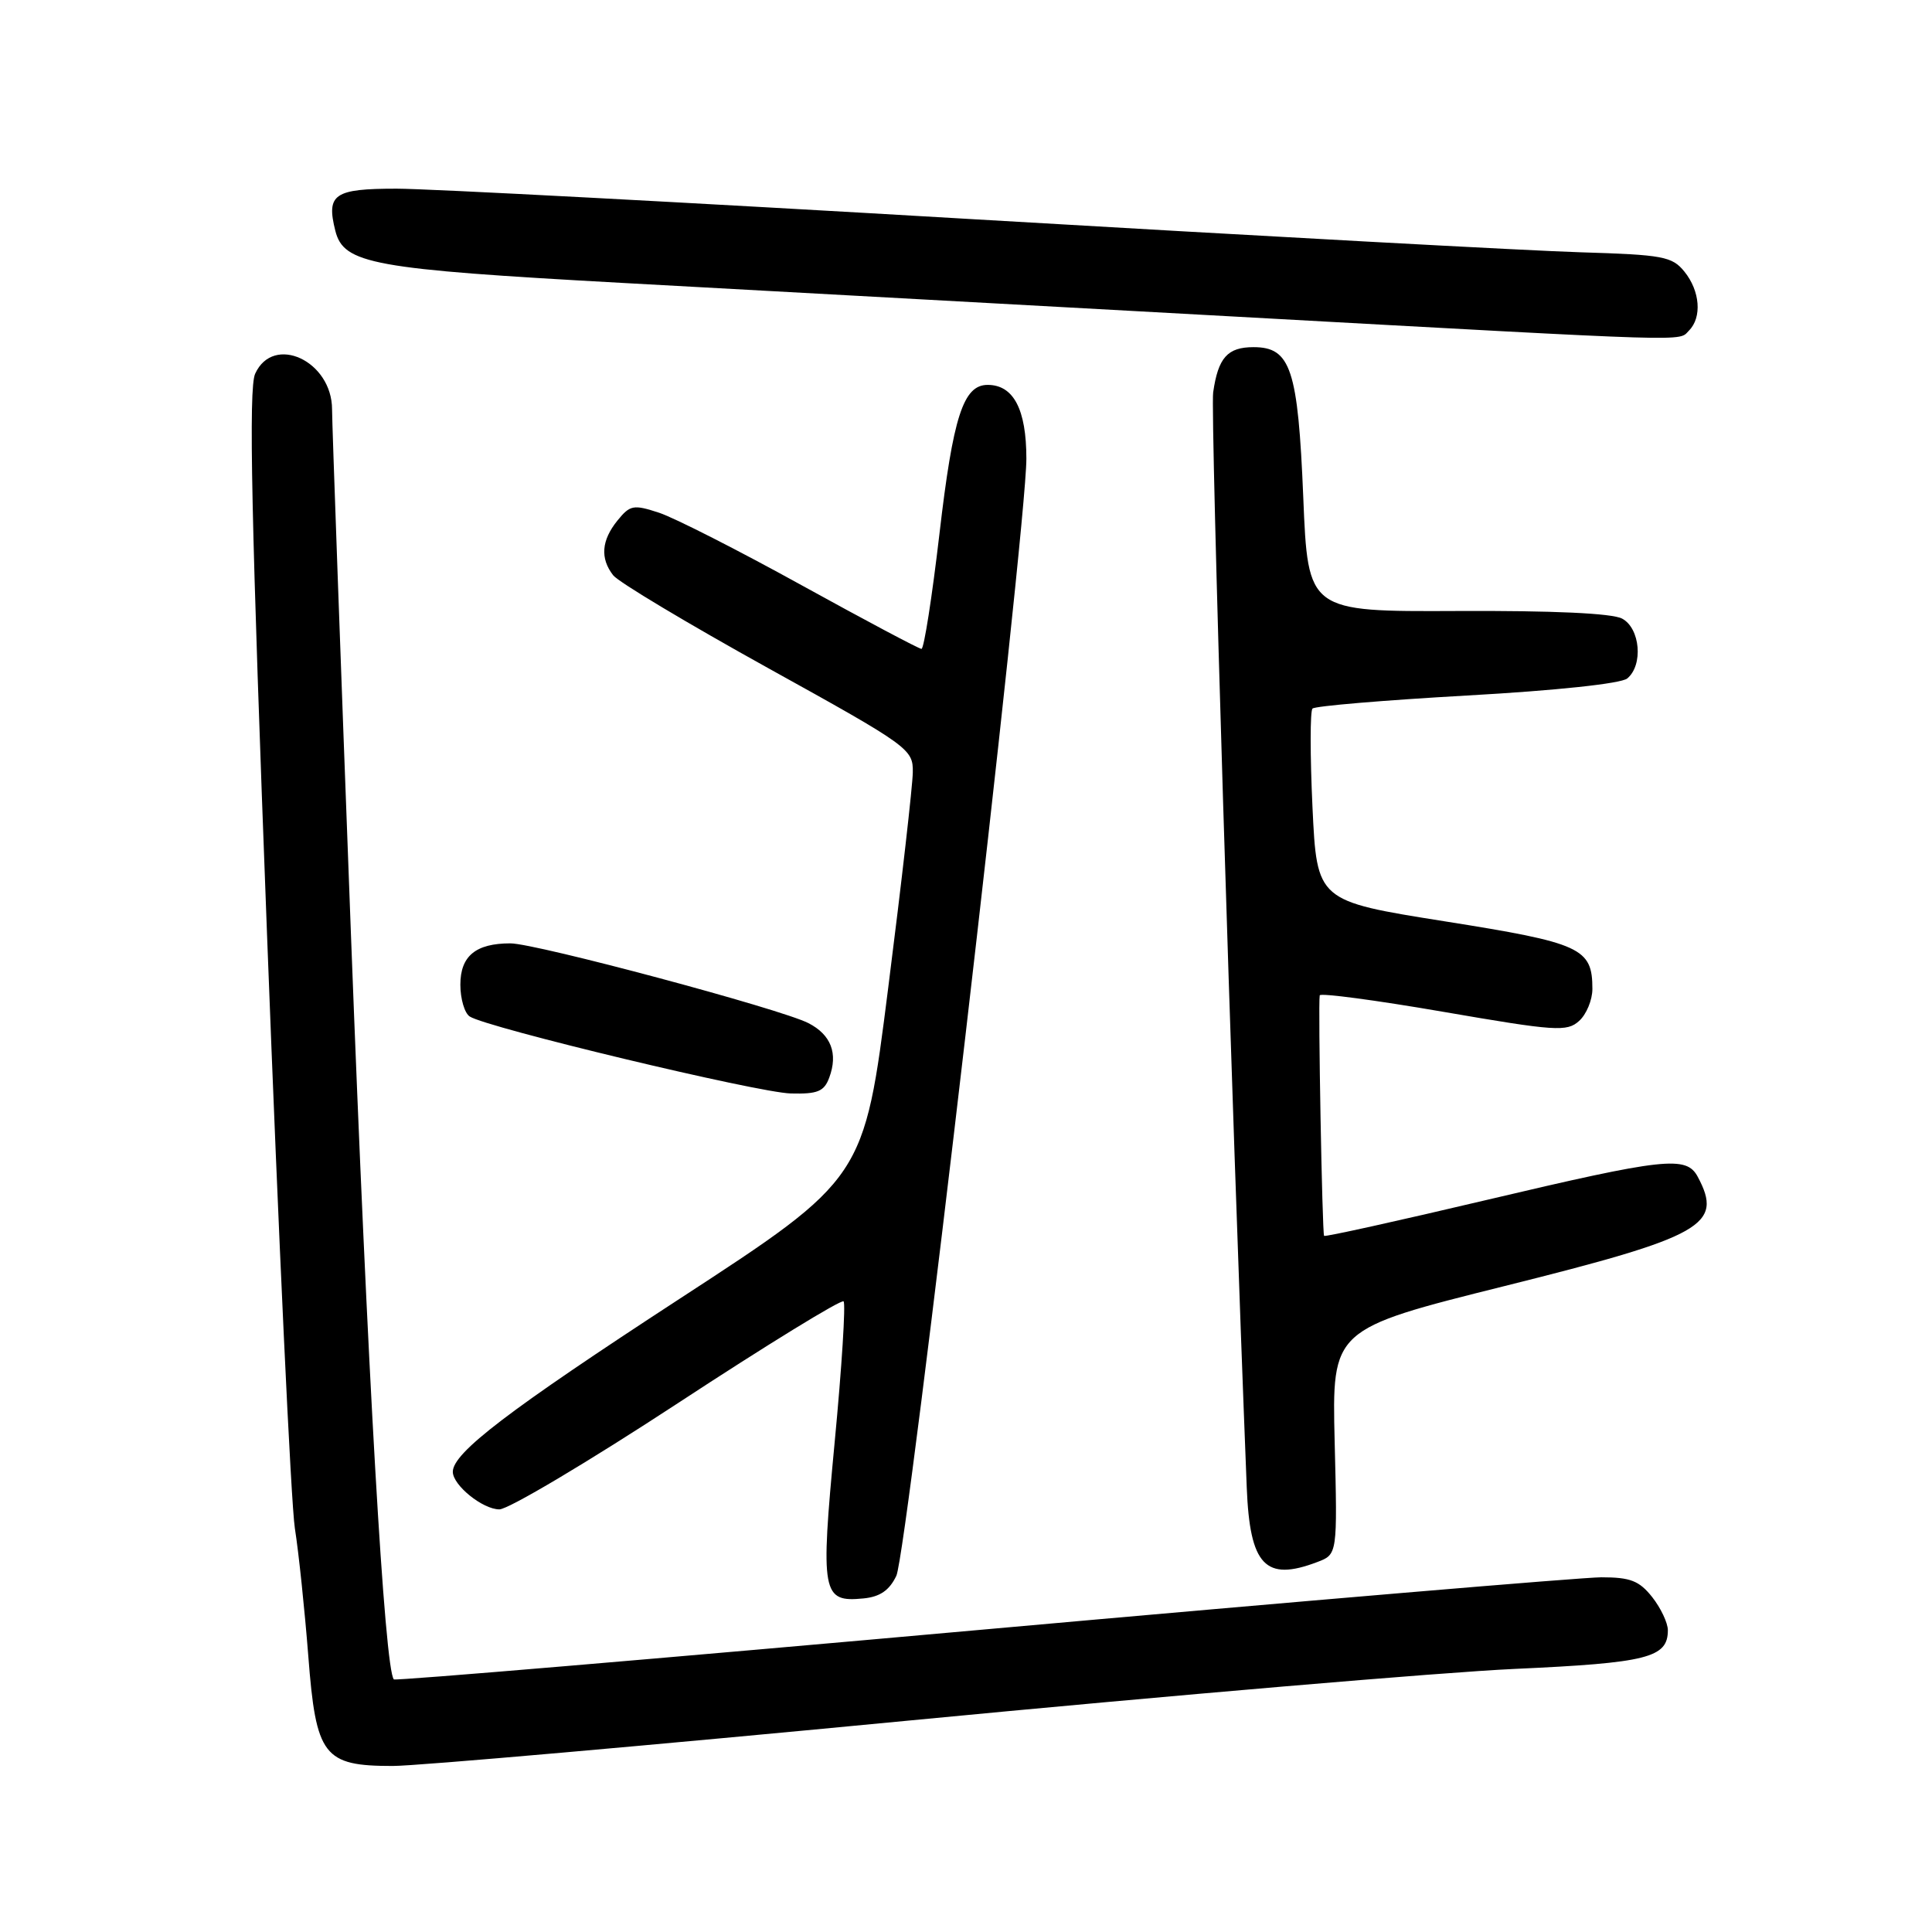 <?xml version="1.0" encoding="UTF-8" standalone="no"?>
<!DOCTYPE svg PUBLIC "-//W3C//DTD SVG 1.1//EN" "http://www.w3.org/Graphics/SVG/1.1/DTD/svg11.dtd" >
<svg xmlns="http://www.w3.org/2000/svg" xmlns:xlink="http://www.w3.org/1999/xlink" version="1.1" viewBox="0 0 256 256">
 <g >
 <path fill="currentColor"
d=" M 120.68 227.96 C 155.23 224.64 191.23 221.57 200.68 221.14 C 218.31 220.34 221.00 219.66 221.00 216.01 C 221.00 215.05 220.07 213.08 218.93 211.63 C 217.21 209.46 216.04 209.00 212.18 209.00 C 209.60 209.01 172.64 212.13 130.03 215.95 C 87.43 219.77 52.40 222.73 52.19 222.53 C 50.97 221.30 48.70 181.92 46.51 124.01 C 45.13 87.44 44.00 56.06 44.00 54.26 C 44.00 47.82 36.23 44.21 33.81 49.52 C 32.92 51.46 33.29 68.81 35.40 124.27 C 36.91 164.00 38.56 199.20 39.07 202.50 C 39.59 205.80 40.38 213.41 40.85 219.42 C 41.87 232.70 42.87 234.00 52.04 234.00 C 55.24 234.00 86.13 231.28 120.68 227.96 Z  M 118.77 208.80 C 120.23 205.76 136.00 70.22 136.00 60.78 C 136.00 54.24 134.30 51.00 130.87 51.00 C 127.64 51.00 126.29 55.19 124.48 70.75 C 123.50 79.14 122.43 85.99 122.10 85.98 C 121.77 85.98 114.64 82.19 106.26 77.57 C 97.88 72.94 89.36 68.61 87.33 67.94 C 83.94 66.83 83.49 66.91 81.82 68.97 C 79.69 71.60 79.50 73.98 81.25 76.23 C 81.94 77.12 91.16 82.64 101.75 88.51 C 120.51 98.90 121.00 99.26 120.95 102.34 C 120.93 104.08 119.47 116.90 117.70 130.83 C 114.50 156.17 114.50 156.17 90.00 172.13 C 67.34 186.90 60.00 192.50 60.00 195.02 C 60.00 196.80 63.96 200.00 66.17 200.00 C 67.36 200.00 77.99 193.68 89.79 185.95 C 101.58 178.22 111.48 172.14 111.78 172.44 C 112.07 172.74 111.55 181.12 110.60 191.07 C 108.70 211.17 108.91 212.34 114.41 211.80 C 116.60 211.59 117.85 210.73 118.77 208.80 Z  M 174.54 206.98 C 177.22 205.97 177.22 205.97 176.85 191.04 C 176.49 176.12 176.49 176.12 199.40 170.40 C 225.72 163.83 228.38 162.32 224.96 155.93 C 223.45 153.11 220.67 153.41 196.94 159.01 C 185.26 161.77 175.59 163.91 175.45 163.76 C 175.20 163.49 174.64 132.97 174.87 131.89 C 174.94 131.55 182.31 132.53 191.24 134.07 C 206.13 136.64 207.63 136.74 209.24 135.28 C 210.21 134.41 211.00 132.50 211.00 131.04 C 211.00 125.62 209.54 124.95 191.43 122.08 C 174.50 119.39 174.50 119.39 173.91 106.95 C 173.59 100.10 173.59 94.23 173.91 93.89 C 174.24 93.55 183.44 92.78 194.37 92.16 C 206.20 91.50 214.80 90.58 215.62 89.90 C 217.76 88.13 217.34 83.25 214.94 81.97 C 213.62 81.26 205.76 80.90 193.10 80.96 C 173.31 81.05 173.31 81.05 172.69 65.90 C 171.99 48.90 171.03 46.00 166.10 46.00 C 162.65 46.00 161.41 47.39 160.75 52.00 C 160.37 54.71 163.16 145.75 165.20 197.10 C 165.61 207.43 167.66 209.60 174.54 206.98 Z  M 109.88 142.79 C 111.07 139.59 110.12 137.11 107.12 135.57 C 103.47 133.69 70.99 125.00 67.63 125.00 C 63.03 125.00 61.00 126.68 61.00 130.48 C 61.00 132.35 61.56 134.25 62.24 134.69 C 64.49 136.17 100.42 144.78 104.78 144.89 C 108.34 144.98 109.20 144.63 109.88 142.79 Z  M 223.80 43.80 C 225.54 42.06 225.27 38.56 223.20 36.00 C 221.57 33.98 220.37 33.76 209.45 33.43 C 202.88 33.24 166.60 31.26 128.84 29.04 C 91.07 26.82 56.74 25.00 52.55 25.00 C 44.27 25.00 43.21 25.72 44.43 30.57 C 45.54 34.98 49.29 35.66 82.50 37.49 C 99.55 38.42 136.22 40.44 164.00 41.97 C 225.51 45.36 222.34 45.26 223.80 43.80 Z "/>
</g>
</svg>
